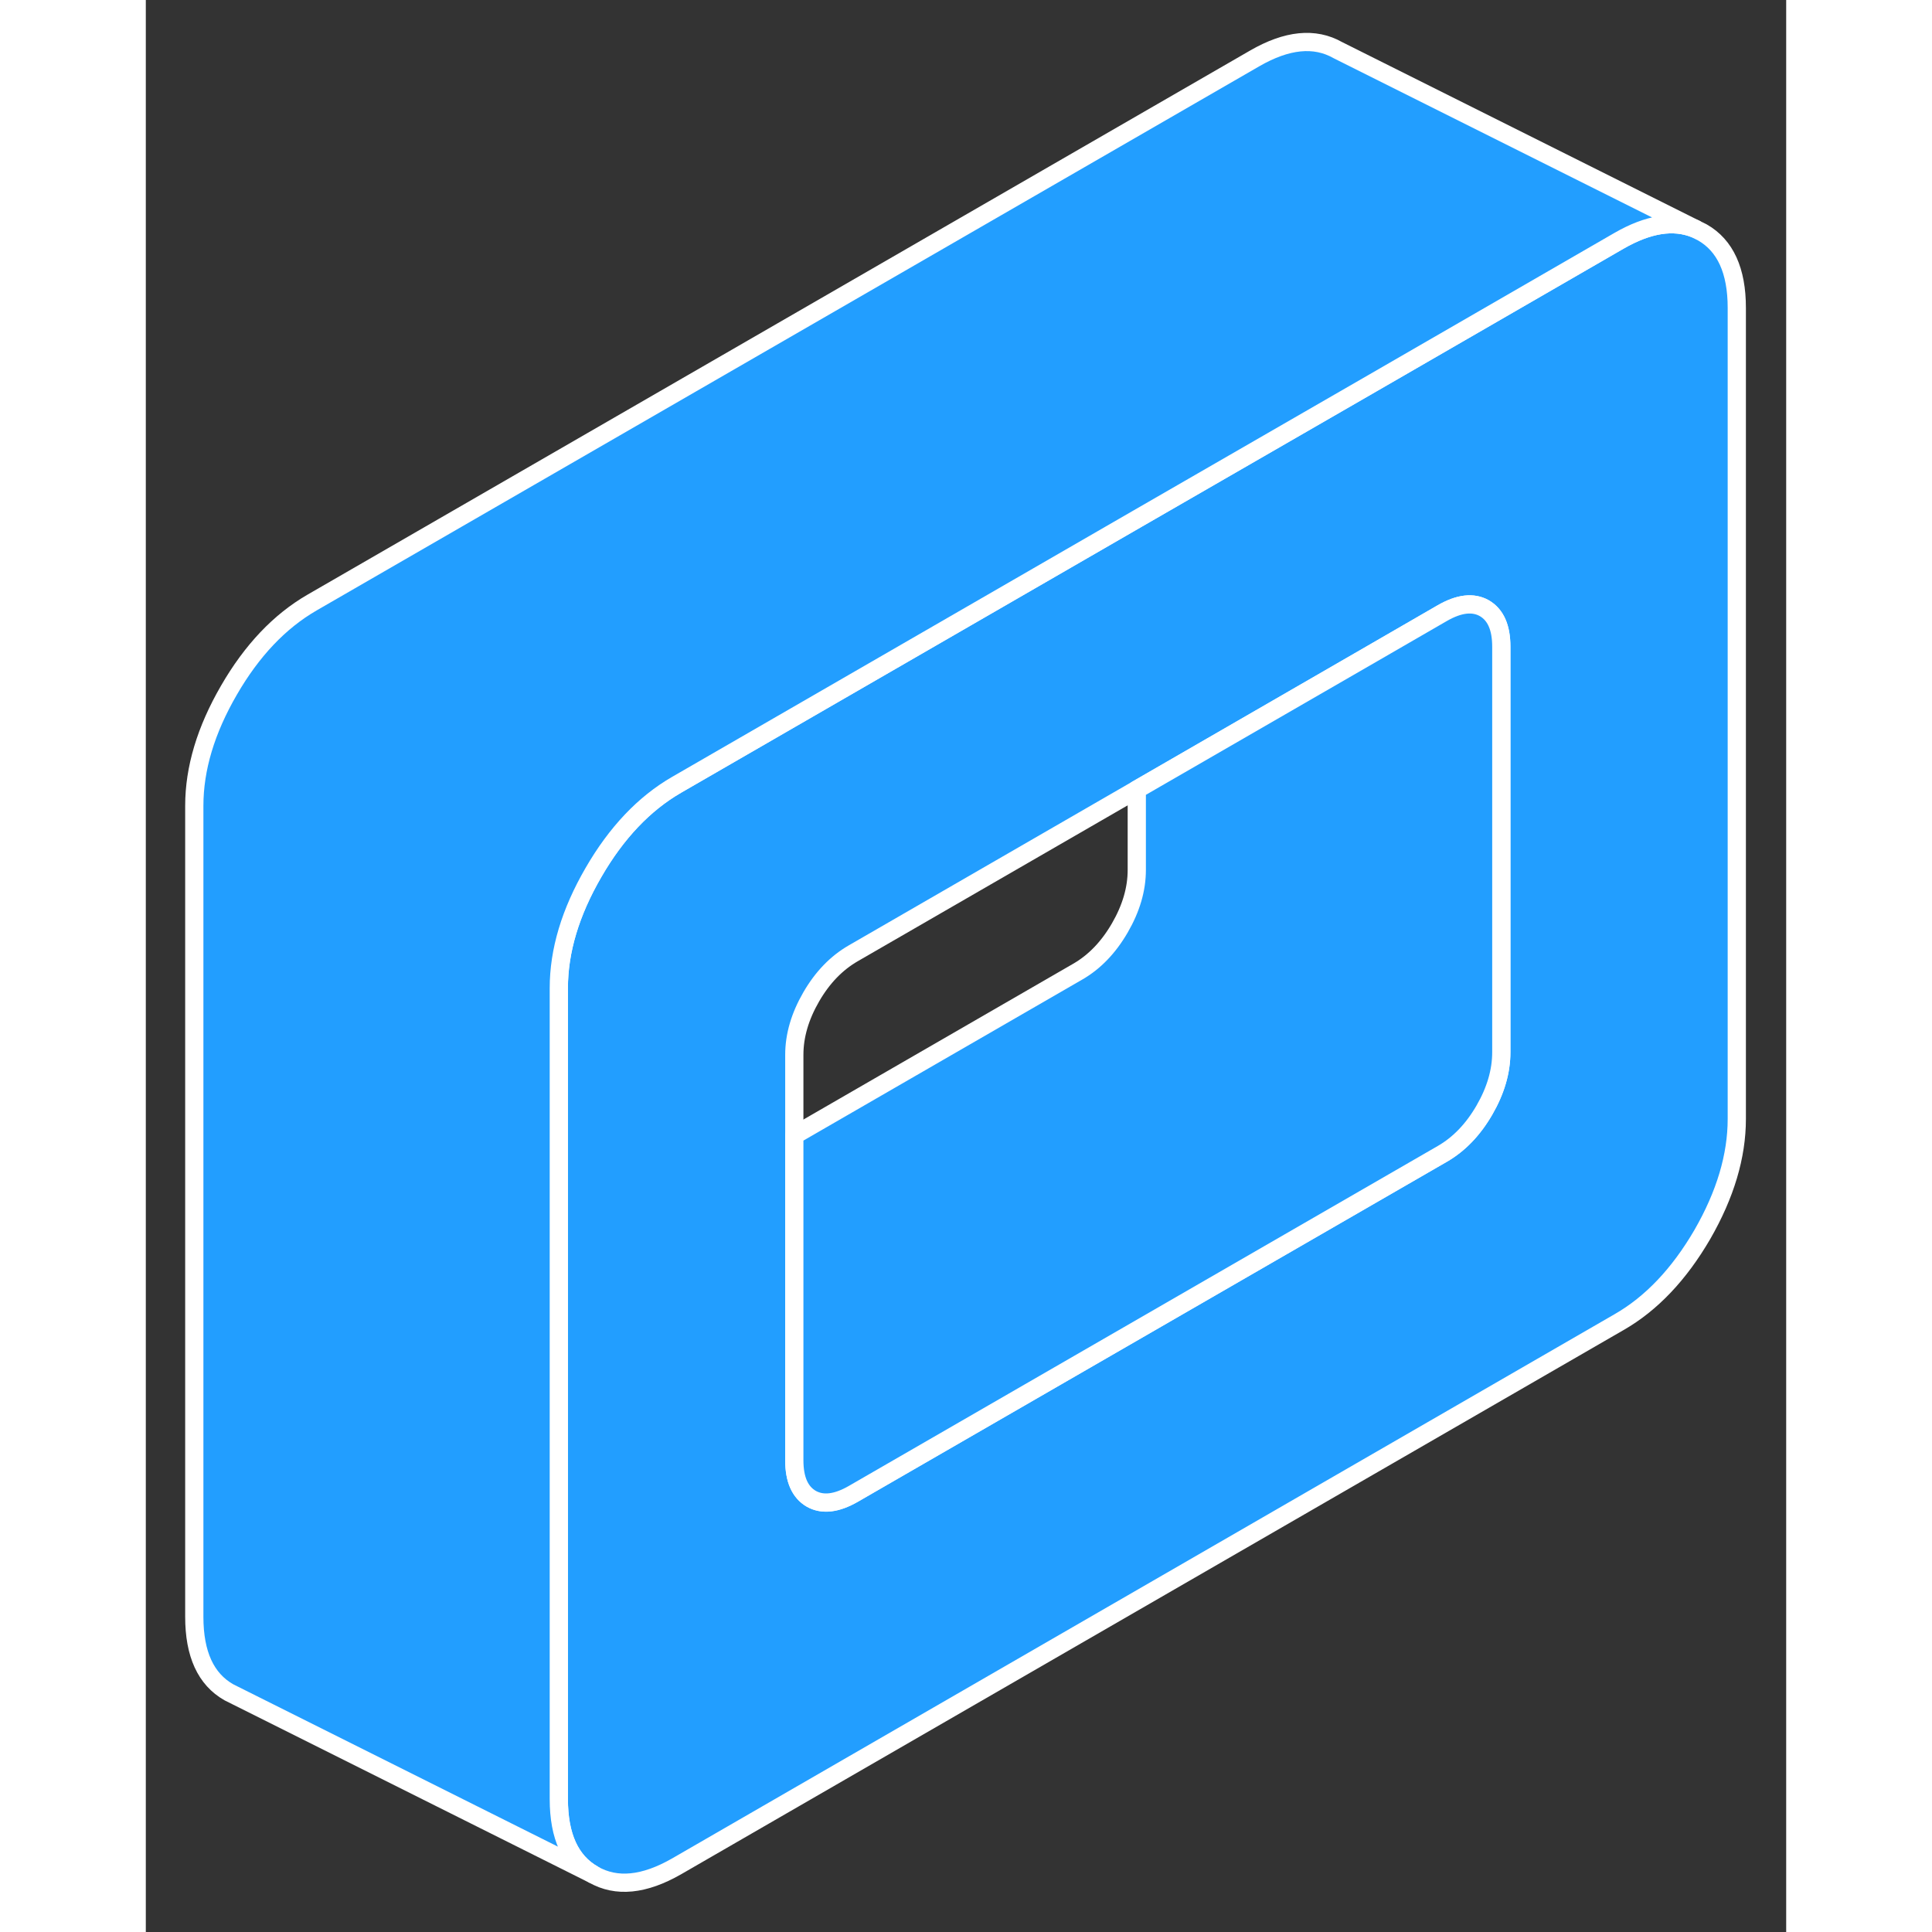 <svg width="48" height="48" viewBox="0 0 90 106" fill="#229EFF" xmlns="http://www.w3.org/2000/svg" stroke-width="1px" stroke-linecap="round" stroke-linejoin="round"><rect x="0" y="0" width="90" height="106" fill="#333333" stroke="none"/><path d="M85.4 12.75L85 12.55C83.81 12.07 82.43 12.29 80.83 13.21L67.29 21.03L54.37 28.48L29.12 43.06C27.34 44.09 25.82 45.69 24.56 47.87C23.29 50.06 22.66 52.17 22.66 54.21V98.71C22.66 100.75 23.29 102.13 24.56 102.85C25.82 103.57 27.34 103.42 29.12 102.4L80.83 72.54C82.61 71.52 84.13 69.91 85.4 67.73C86.66 65.54 87.29 63.43 87.29 61.39V16.89C87.29 14.85 86.66 13.47 85.4 12.75ZM74.37 57.73C74.37 58.78 74.06 59.84 73.44 60.91C72.82 61.98 72.05 62.78 71.13 63.31L38.82 81.96C37.9 82.49 37.13 82.58 36.51 82.23C35.89 81.87 35.58 81.17 35.58 80.12V57.87C35.58 56.82 35.89 55.76 36.51 54.69C37.13 53.62 37.9 52.83 38.82 52.3L54.37 43.32L67.29 35.86L71.13 33.64C72.05 33.11 72.82 33.02 73.44 33.37C74.06 33.73 74.37 34.43 74.37 35.48V57.73Z" stroke="white" stroke-linejoin="round"/><path d="M85 12.55C83.81 12.07 82.43 12.29 80.83 13.21L67.29 21.03L54.37 28.48L29.12 43.06C27.34 44.09 25.82 45.69 24.56 47.87C23.29 50.06 22.66 52.17 22.66 54.21V98.71C22.66 100.75 23.29 102.13 24.56 102.85L4.96 93.05L4.56 92.85C3.29 92.13 2.66 90.75 2.66 88.71V44.21C2.66 42.17 3.29 40.06 4.56 37.87C5.82 35.69 7.34 34.09 9.12 33.06L60.83 3.21C62.61 2.18 64.13 2.03 65.4 2.75L85 12.55Z" stroke="white" stroke-linejoin="round"/><path d="M74.37 35.48V57.73C74.37 58.78 74.06 59.84 73.44 60.91C72.82 61.98 72.05 62.78 71.13 63.31L38.82 81.96C37.9 82.49 37.13 82.58 36.51 82.23C35.89 81.87 35.58 81.17 35.58 80.12V62.29L51.13 53.31C52.05 52.78 52.82 51.98 53.44 50.91C54.06 49.84 54.37 48.78 54.37 47.73V43.32L67.29 35.86L71.13 33.64C72.05 33.11 72.82 33.02 73.44 33.37C74.06 33.73 74.37 34.43 74.37 35.48Z" stroke="white" stroke-linejoin="round"/></svg>